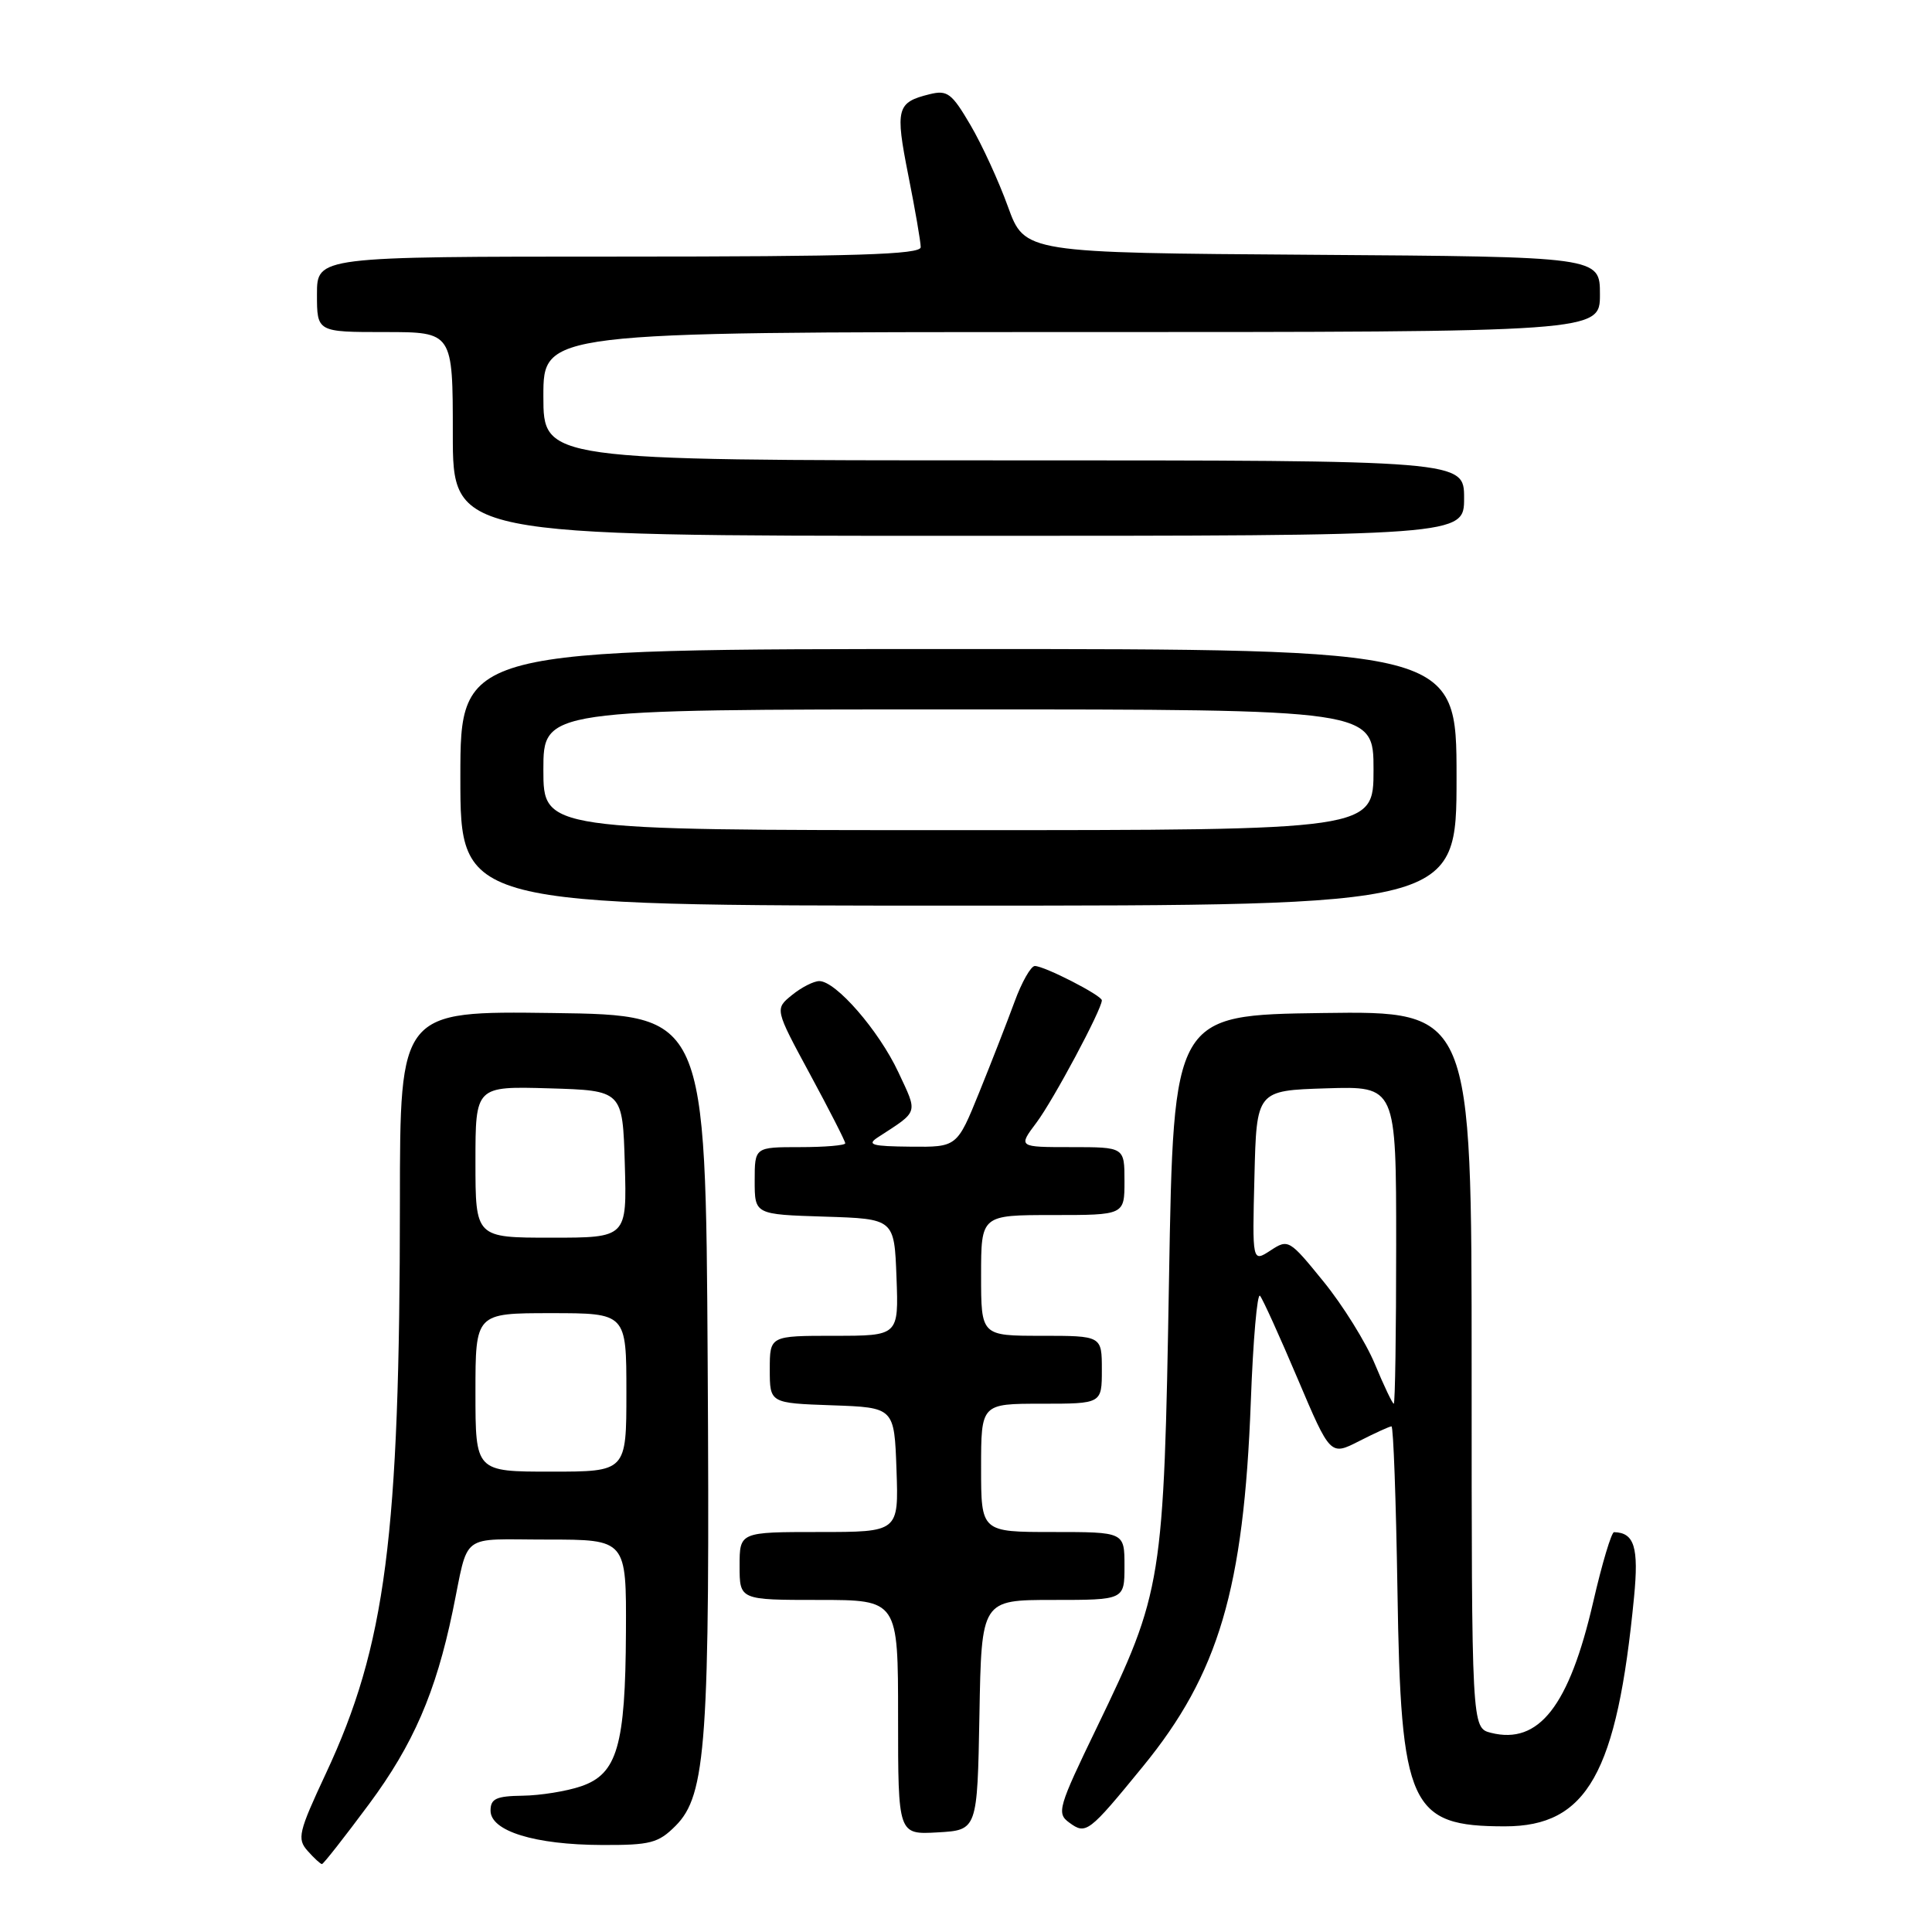 <?xml version="1.0" encoding="UTF-8" standalone="no"?>
<!DOCTYPE svg PUBLIC "-//W3C//DTD SVG 1.1//EN" "http://www.w3.org/Graphics/SVG/1.1/DTD/svg11.dtd" >
<svg xmlns="http://www.w3.org/2000/svg" xmlns:xlink="http://www.w3.org/1999/xlink" version="1.1" viewBox="0 0 256 256">
 <g >
 <path fill="currentColor"
d=" M 48.91 239.04 C 54.75 231.16 57.74 224.27 59.98 213.50 C 62.18 202.89 60.72 204.00 72.52 204.00 C 83.00 204.00 83.00 204.00 82.94 216.25 C 82.87 231.33 81.79 235.06 77.00 236.69 C 75.08 237.35 71.59 237.91 69.25 237.94 C 65.74 237.99 65.00 238.34 65.00 239.92 C 65.00 242.63 70.86 244.44 79.73 244.47 C 86.17 244.50 87.23 244.22 89.51 241.94 C 93.59 237.86 94.08 230.91 93.77 180.50 C 93.50 134.50 93.50 134.50 73.25 134.23 C 53.00 133.96 53.00 133.96 52.99 159.23 C 52.98 203.66 51.11 218.04 43.18 235.00 C 39.55 242.77 39.34 243.65 40.76 245.25 C 41.61 246.21 42.47 247.00 42.66 247.00 C 42.85 247.00 45.66 243.42 48.91 239.04 Z  M 129.78 227.25 C 130.05 212.00 130.05 212.00 139.53 212.00 C 149.00 212.00 149.00 212.00 149.00 207.50 C 149.00 203.00 149.00 203.00 139.50 203.00 C 130.00 203.00 130.00 203.00 130.00 194.50 C 130.00 186.00 130.00 186.00 138.00 186.00 C 146.00 186.00 146.00 186.00 146.00 181.50 C 146.00 177.00 146.00 177.00 138.00 177.00 C 130.00 177.00 130.00 177.00 130.00 169.00 C 130.00 161.00 130.00 161.00 139.50 161.00 C 149.00 161.00 149.00 161.00 149.00 156.50 C 149.00 152.00 149.00 152.00 141.95 152.00 C 134.90 152.00 134.90 152.00 137.34 148.75 C 139.57 145.78 146.00 133.75 146.00 132.55 C 146.00 131.90 138.39 128.00 137.12 128.00 C 136.60 128.00 135.38 130.14 134.43 132.75 C 133.47 135.36 131.37 140.76 129.75 144.75 C 126.81 152.00 126.81 152.00 120.66 151.94 C 115.52 151.89 114.80 151.69 116.34 150.69 C 121.79 147.15 121.64 147.64 119.03 142.06 C 116.45 136.55 110.76 130.00 108.56 130.00 C 107.83 130.00 106.19 130.83 104.94 131.85 C 102.66 133.70 102.66 133.70 107.33 142.34 C 109.90 147.09 112.00 151.21 112.00 151.49 C 112.00 151.77 109.30 152.00 106.00 152.00 C 100.00 152.00 100.00 152.00 100.00 156.46 C 100.00 160.92 100.00 160.92 109.25 161.21 C 118.50 161.50 118.50 161.50 118.79 169.25 C 119.08 177.00 119.08 177.00 110.54 177.00 C 102.00 177.00 102.00 177.00 102.00 181.46 C 102.00 185.92 102.00 185.92 110.25 186.21 C 118.50 186.50 118.50 186.50 118.79 194.75 C 119.08 203.00 119.08 203.00 108.54 203.00 C 98.00 203.00 98.00 203.00 98.00 207.50 C 98.00 212.00 98.00 212.00 108.50 212.00 C 119.00 212.00 119.00 212.00 119.00 227.55 C 119.00 243.10 119.00 243.10 124.25 242.80 C 129.50 242.50 129.50 242.50 129.78 227.25 Z  M 151.44 234.07 C 161.48 221.80 164.81 210.55 165.74 185.70 C 166.04 177.56 166.59 171.26 166.96 171.70 C 167.33 172.14 169.57 177.09 171.95 182.70 C 176.28 192.90 176.28 192.90 180.10 190.95 C 182.20 189.88 184.13 189.00 184.38 189.00 C 184.63 189.00 184.98 198.79 185.17 210.75 C 185.61 239.40 186.80 242.00 199.41 242.00 C 210.31 242.00 214.26 234.99 216.52 211.62 C 217.16 205.02 216.56 203.08 213.87 203.02 C 213.53 203.01 212.28 207.17 211.11 212.26 C 207.92 226.07 203.91 231.20 197.57 229.61 C 195.00 228.96 195.00 228.96 195.00 181.46 C 195.00 133.96 195.00 133.96 175.25 134.23 C 155.50 134.50 155.50 134.50 154.90 169.50 C 154.21 209.78 154.04 210.86 145.36 228.85 C 140.20 239.52 139.98 240.27 141.69 241.51 C 143.90 243.13 144.25 242.87 151.44 234.07 Z  M 193.00 103.00 C 193.00 86.00 193.00 86.00 127.00 86.00 C 61.00 86.00 61.00 86.00 61.00 103.00 C 61.00 120.00 61.00 120.00 127.00 120.00 C 193.00 120.00 193.00 120.00 193.00 103.00 Z  M 194.00 66.00 C 194.00 61.00 194.00 61.00 133.00 61.00 C 72.00 61.00 72.00 61.00 72.00 52.50 C 72.00 44.00 72.00 44.00 142.00 44.00 C 212.00 44.00 212.00 44.00 212.00 39.01 C 212.00 34.02 212.00 34.02 173.89 33.76 C 135.78 33.50 135.78 33.50 133.56 27.39 C 132.35 24.03 130.11 19.15 128.58 16.55 C 126.11 12.34 125.53 11.90 123.16 12.49 C 118.82 13.56 118.60 14.38 120.35 23.20 C 121.26 27.76 122.00 32.06 122.00 32.75 C 122.00 33.73 113.33 34.00 82.00 34.00 C 42.00 34.00 42.00 34.00 42.00 39.00 C 42.00 44.00 42.00 44.00 51.00 44.00 C 60.00 44.00 60.00 44.00 60.00 57.50 C 60.00 71.00 60.00 71.00 127.00 71.00 C 194.00 71.00 194.00 71.00 194.00 66.00 Z  M 63.00 184.50 C 63.00 174.00 63.00 174.00 73.00 174.00 C 83.00 174.00 83.00 174.00 83.00 184.50 C 83.00 195.00 83.00 195.00 73.00 195.00 C 63.00 195.00 63.00 195.00 63.00 184.50 Z  M 63.00 153.96 C 63.00 143.93 63.00 143.93 72.75 144.21 C 82.50 144.50 82.50 144.50 82.79 154.25 C 83.07 164.00 83.07 164.00 73.04 164.00 C 63.00 164.00 63.00 164.00 63.00 153.96 Z  M 182.18 180.75 C 180.98 177.86 177.92 172.94 175.37 169.81 C 170.84 164.23 170.70 164.15 168.34 165.70 C 165.93 167.27 165.93 167.27 166.22 155.89 C 166.50 144.50 166.50 144.50 175.75 144.21 C 185.00 143.92 185.00 143.92 185.00 164.96 C 185.00 176.53 184.86 186.00 184.68 186.00 C 184.51 186.00 183.38 183.64 182.18 180.75 Z  M 72.00 102.00 C 72.00 94.00 72.00 94.00 127.00 94.00 C 182.00 94.00 182.00 94.00 182.00 102.00 C 182.00 110.00 182.00 110.00 127.00 110.00 C 72.00 110.00 72.00 110.00 72.00 102.00 Z "/>
</g>
</svg>